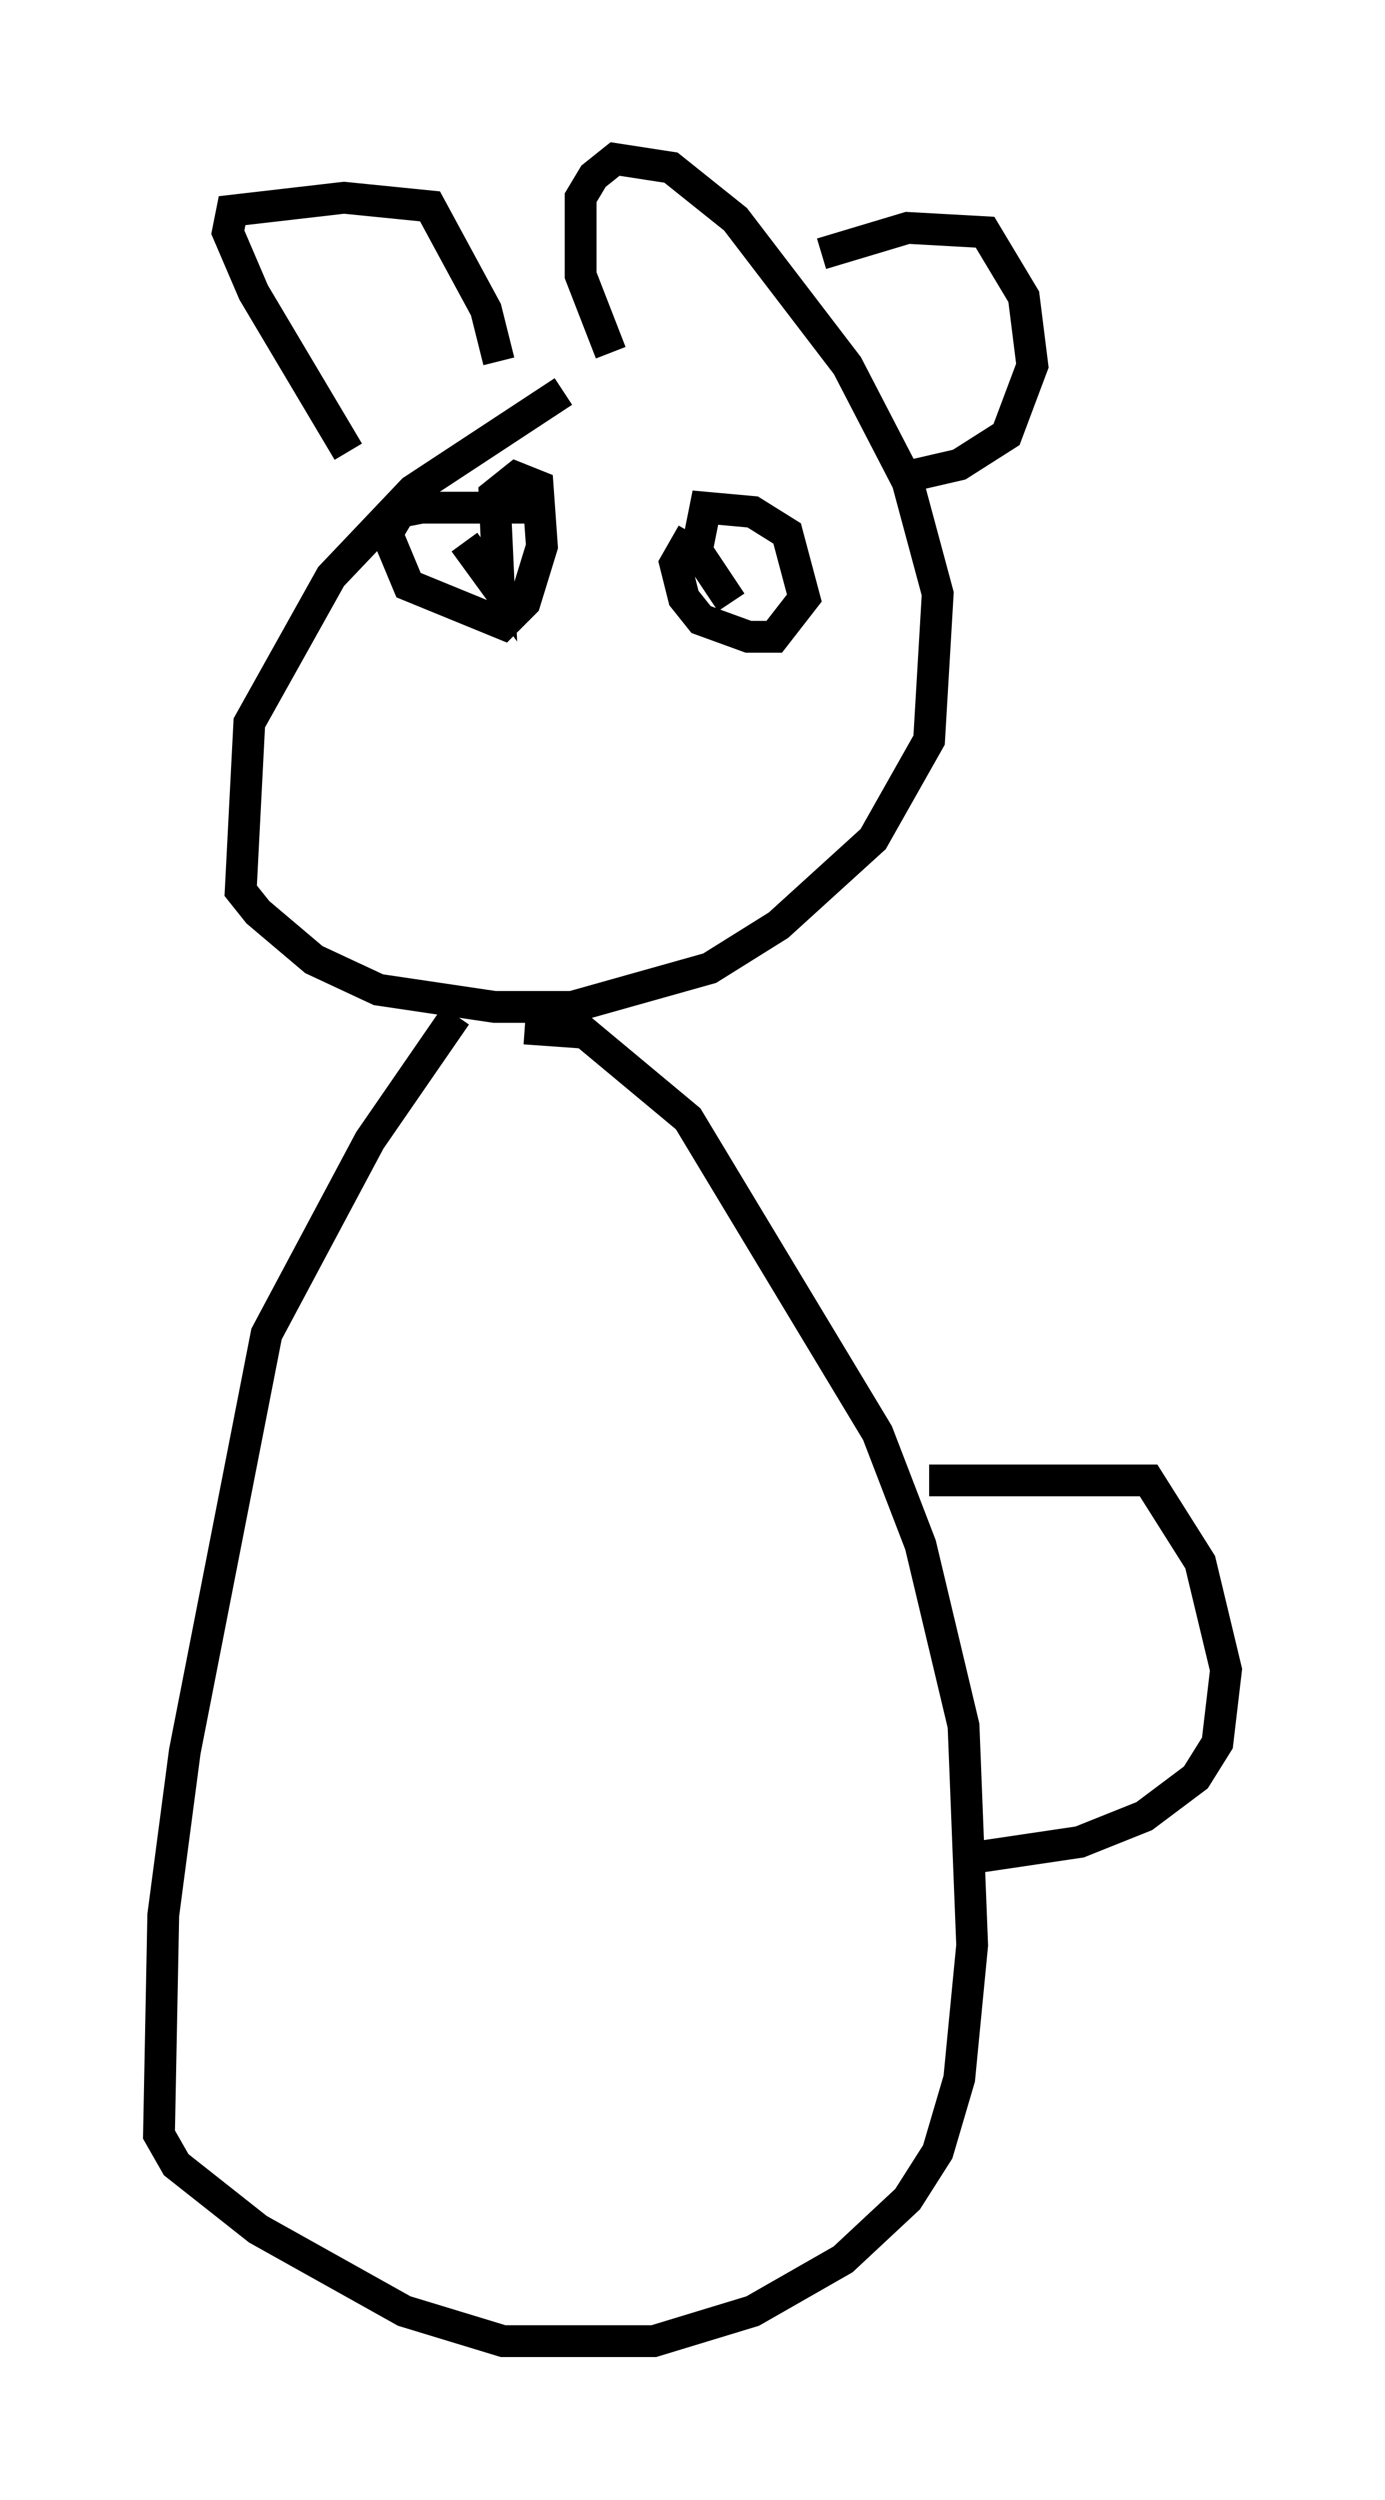 <?xml version="1.0" encoding="utf-8" ?>
<svg baseProfile="full" height="78.605" version="1.1" width="43.559" xmlns="http://www.w3.org/2000/svg" xmlns:ev="http://www.w3.org/2001/xml-events" xmlns:xlink="http://www.w3.org/1999/xlink"><defs /><rect fill="white" height="78.605" width="43.559" x="0" y="0" /><path d="M20.967, 11.225 m-3.248, 1.083 l-4.736, 3.112 -2.571, 2.706 l-2.571, 4.601 -0.271, 5.277 l0.541, 0.677 1.759, 1.488 l2.03, 0.947 3.654, 0.541 l2.436, 0.0 4.33, -1.218 l2.165, -1.353 2.977, -2.706 l1.759, -3.112 0.271, -4.601 l-0.947, -3.518 -1.894, -3.654 l-3.518, -4.601 -2.03, -1.624 l-1.759, -0.271 -0.677, 0.541 l-0.406, 0.677 0.0, 2.436 l0.947, 2.436 m-8.254, 3.112 l-2.977, -5.007 -0.812, -1.894 l0.135, -0.677 3.518, -0.406 l2.706, 0.271 1.759, 3.248 l0.406, 1.624 m10.149, -3.383 l2.706, -0.812 2.436, 0.135 l1.218, 2.03 0.271, 2.165 l-0.812, 2.165 -1.488, 0.947 l-1.759, 0.406 m-11.231, 0.947 l-3.924, 0.0 -0.677, 0.135 l-0.406, 0.677 0.677, 1.624 l2.977, 1.218 0.677, -0.677 l0.541, -1.759 -0.135, -1.894 l-0.677, -0.271 -0.677, 0.541 l0.135, 2.977 -1.083, -1.488 m7.172, -0.271 l-0.541, 0.947 0.271, 1.083 l0.541, 0.677 1.488, 0.541 l0.812, 0.0 0.947, -1.218 l-0.541, -2.03 -1.083, -0.677 l-1.488, -0.135 -0.271, 1.353 l1.083, 1.624 m-8.66, 12.99 l-2.706, 3.924 -3.248, 6.089 l-2.571, 13.126 -0.677, 5.142 l-0.135, 6.901 0.541, 0.947 l2.571, 2.03 4.601, 2.571 l3.112, 0.947 4.736, 0.0 l3.112, -0.947 2.842, -1.624 l2.03, -1.894 0.947, -1.488 l0.677, -2.3 0.406, -4.195 l-0.271, -6.901 -1.353, -5.683 l-1.353, -3.518 -5.954, -9.878 l-3.248, -2.706 -1.894, -0.135 m12.72, 14.208 l6.901, 0.0 1.624, 2.571 l0.812, 3.383 -0.271, 2.3 l-0.677, 1.083 -1.624, 1.218 l-2.03, 0.812 -3.654, 0.541 " fill="none" stroke="black" stroke-width="1" /></svg>